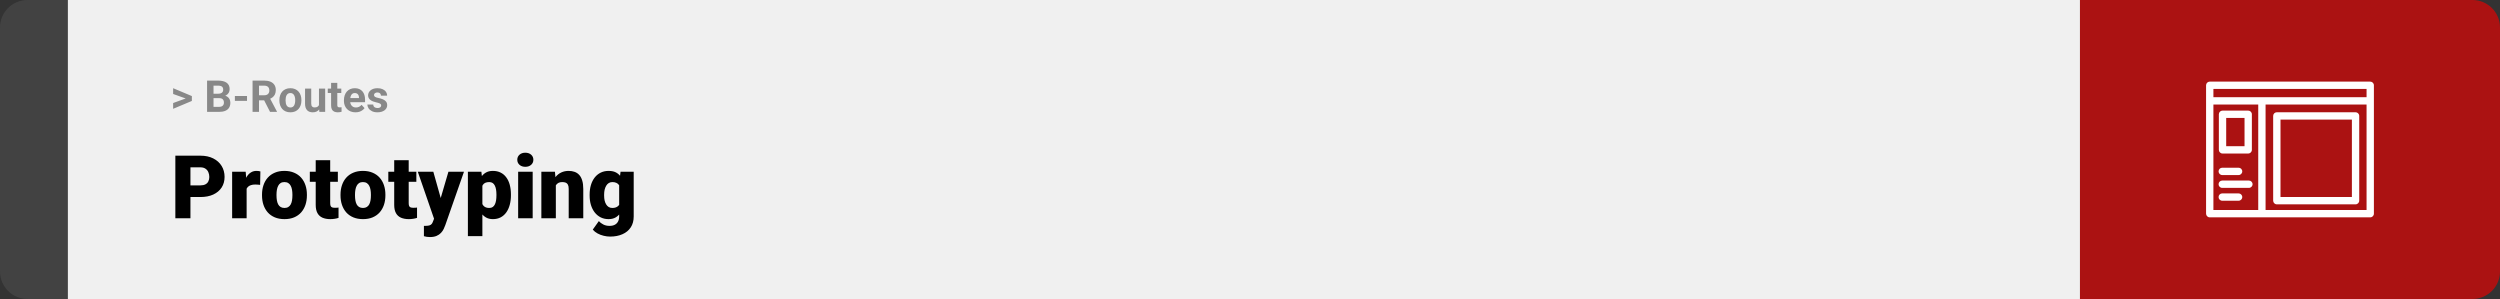 <svg width="1363" height="163" viewBox="0 0 1363 163" fill="none" xmlns="http://www.w3.org/2000/svg">
<rect x="0" y="0" width="1363" height="163" fill="#333333" stroke="none"/>
<path d="M0 15C0 6.716 6.716 0 15 0H37V163H15C6.716 163 0 156.284 0 148V15Z" fill="#424242"/>
<rect width="1097" height="163" transform="translate(37)" fill="#F0F0F0"/>
<path d="M101.906 53.922L94.394 51.238V48.086L104.602 52.375V54.637L101.906 53.922ZM94.394 56.172L101.918 53.43L104.602 52.785V55.035L94.394 59.324V56.172ZM119.578 53.512H115.195L115.172 51.098H118.852C119.5 51.098 120.031 51.016 120.445 50.852C120.859 50.68 121.168 50.434 121.371 50.113C121.582 49.785 121.688 49.387 121.688 48.918C121.688 48.387 121.586 47.957 121.383 47.629C121.188 47.301 120.879 47.062 120.457 46.914C120.043 46.766 119.508 46.691 118.852 46.691H116.414V61H112.898V43.938H118.852C119.844 43.938 120.73 44.031 121.512 44.219C122.301 44.406 122.969 44.691 123.516 45.074C124.062 45.457 124.48 45.941 124.77 46.527C125.059 47.105 125.203 47.793 125.203 48.59C125.203 49.293 125.043 49.941 124.723 50.535C124.41 51.129 123.914 51.613 123.234 51.988C122.562 52.363 121.684 52.57 120.598 52.609L119.578 53.512ZM119.426 61H114.234L115.605 58.258H119.426C120.043 58.258 120.547 58.16 120.938 57.965C121.328 57.762 121.617 57.488 121.805 57.145C121.992 56.801 122.086 56.406 122.086 55.961C122.086 55.461 122 55.027 121.828 54.66C121.664 54.293 121.398 54.012 121.031 53.816C120.664 53.613 120.18 53.512 119.578 53.512H116.191L116.215 51.098H120.434L121.242 52.047C122.281 52.031 123.117 52.215 123.75 52.598C124.391 52.973 124.855 53.461 125.145 54.062C125.441 54.664 125.59 55.309 125.59 55.996C125.59 57.09 125.352 58.012 124.875 58.762C124.398 59.504 123.699 60.062 122.777 60.438C121.863 60.812 120.746 61 119.426 61ZM134.672 52.352V55H128.051V52.352H134.672ZM137.695 43.938H144.059C145.363 43.938 146.484 44.133 147.422 44.523C148.367 44.914 149.094 45.492 149.602 46.258C150.109 47.023 150.363 47.965 150.363 49.082C150.363 49.996 150.207 50.781 149.895 51.438C149.59 52.086 149.156 52.629 148.594 53.066C148.039 53.496 147.387 53.84 146.637 54.098L145.523 54.684H139.992L139.969 51.941H144.082C144.699 51.941 145.211 51.832 145.617 51.613C146.023 51.395 146.328 51.09 146.531 50.699C146.742 50.309 146.848 49.855 146.848 49.34C146.848 48.793 146.746 48.32 146.543 47.922C146.34 47.523 146.031 47.219 145.617 47.008C145.203 46.797 144.684 46.691 144.059 46.691H141.211V61H137.695V43.938ZM147.234 61L143.344 53.395L147.059 53.371L150.996 60.836V61H147.234ZM152.32 54.789V54.543C152.32 53.613 152.453 52.758 152.719 51.977C152.984 51.188 153.371 50.504 153.879 49.926C154.387 49.348 155.012 48.898 155.754 48.578C156.496 48.25 157.348 48.086 158.309 48.086C159.27 48.086 160.125 48.25 160.875 48.578C161.625 48.898 162.254 49.348 162.762 49.926C163.277 50.504 163.668 51.188 163.934 51.977C164.199 52.758 164.332 53.613 164.332 54.543V54.789C164.332 55.711 164.199 56.566 163.934 57.355C163.668 58.137 163.277 58.82 162.762 59.406C162.254 59.984 161.629 60.434 160.887 60.754C160.145 61.074 159.293 61.234 158.332 61.234C157.371 61.234 156.516 61.074 155.766 60.754C155.023 60.434 154.395 59.984 153.879 59.406C153.371 58.82 152.984 58.137 152.719 57.355C152.453 56.566 152.32 55.711 152.32 54.789ZM155.695 54.543V54.789C155.695 55.32 155.742 55.816 155.836 56.277C155.93 56.738 156.078 57.145 156.281 57.496C156.492 57.84 156.766 58.109 157.102 58.305C157.438 58.5 157.848 58.598 158.332 58.598C158.801 58.598 159.203 58.5 159.539 58.305C159.875 58.109 160.145 57.84 160.348 57.496C160.551 57.145 160.699 56.738 160.793 56.277C160.895 55.816 160.945 55.32 160.945 54.789V54.543C160.945 54.027 160.895 53.543 160.793 53.09C160.699 52.629 160.547 52.223 160.336 51.871C160.133 51.512 159.863 51.23 159.527 51.027C159.191 50.824 158.785 50.723 158.309 50.723C157.832 50.723 157.426 50.824 157.09 51.027C156.762 51.23 156.492 51.512 156.281 51.871C156.078 52.223 155.93 52.629 155.836 53.09C155.742 53.543 155.695 54.027 155.695 54.543ZM173.906 57.965V48.32H177.281V61H174.105L173.906 57.965ZM174.281 55.363L175.277 55.34C175.277 56.184 175.18 56.969 174.984 57.695C174.789 58.414 174.496 59.039 174.105 59.57C173.715 60.094 173.223 60.504 172.629 60.801C172.035 61.09 171.336 61.234 170.531 61.234C169.914 61.234 169.344 61.148 168.82 60.977C168.305 60.797 167.859 60.52 167.484 60.145C167.117 59.762 166.828 59.273 166.617 58.68C166.414 58.078 166.312 57.355 166.312 56.512V48.32H169.688V56.535C169.688 56.91 169.73 57.227 169.816 57.484C169.91 57.742 170.039 57.953 170.203 58.117C170.367 58.281 170.559 58.398 170.777 58.469C171.004 58.539 171.254 58.574 171.527 58.574C172.223 58.574 172.77 58.434 173.168 58.152C173.574 57.871 173.859 57.488 174.023 57.004C174.195 56.512 174.281 55.965 174.281 55.363ZM186.07 48.32V50.711H178.688V48.32H186.07ZM180.516 45.191H183.891V57.18C183.891 57.547 183.938 57.828 184.031 58.023C184.133 58.219 184.281 58.355 184.477 58.434C184.672 58.504 184.918 58.539 185.215 58.539C185.426 58.539 185.613 58.531 185.777 58.516C185.949 58.492 186.094 58.469 186.211 58.445L186.223 60.93C185.934 61.023 185.621 61.098 185.285 61.152C184.949 61.207 184.578 61.234 184.172 61.234C183.43 61.234 182.781 61.113 182.227 60.871C181.68 60.621 181.258 60.223 180.961 59.676C180.664 59.129 180.516 58.41 180.516 57.52V45.191ZM193.828 61.234C192.844 61.234 191.961 61.078 191.18 60.766C190.398 60.445 189.734 60.004 189.188 59.441C188.648 58.879 188.234 58.227 187.945 57.484C187.656 56.734 187.512 55.938 187.512 55.094V54.625C187.512 53.664 187.648 52.785 187.922 51.988C188.195 51.191 188.586 50.5 189.094 49.914C189.609 49.328 190.234 48.879 190.969 48.566C191.703 48.246 192.531 48.086 193.453 48.086C194.352 48.086 195.148 48.234 195.844 48.531C196.539 48.828 197.121 49.25 197.59 49.797C198.066 50.344 198.426 51 198.668 51.766C198.91 52.523 199.031 53.367 199.031 54.297V55.703H188.953V53.453H195.715V53.195C195.715 52.727 195.629 52.309 195.457 51.941C195.293 51.566 195.043 51.27 194.707 51.051C194.371 50.832 193.941 50.723 193.418 50.723C192.973 50.723 192.59 50.82 192.27 51.016C191.949 51.211 191.688 51.484 191.484 51.836C191.289 52.188 191.141 52.602 191.039 53.078C190.945 53.547 190.898 54.062 190.898 54.625V55.094C190.898 55.602 190.969 56.07 191.109 56.5C191.258 56.93 191.465 57.301 191.73 57.613C192.004 57.926 192.332 58.168 192.715 58.34C193.105 58.512 193.547 58.598 194.039 58.598C194.648 58.598 195.215 58.48 195.738 58.246C196.27 58.004 196.727 57.641 197.109 57.156L198.75 58.938C198.484 59.32 198.121 59.688 197.66 60.039C197.207 60.391 196.66 60.68 196.02 60.906C195.379 61.125 194.648 61.234 193.828 61.234ZM207.809 57.496C207.809 57.254 207.738 57.035 207.598 56.84C207.457 56.645 207.195 56.465 206.812 56.301C206.438 56.129 205.895 55.973 205.184 55.832C204.543 55.691 203.945 55.516 203.391 55.305C202.844 55.086 202.367 54.824 201.961 54.52C201.562 54.215 201.25 53.855 201.023 53.441C200.797 53.02 200.684 52.539 200.684 52C200.684 51.469 200.797 50.969 201.023 50.5C201.258 50.031 201.59 49.617 202.02 49.258C202.457 48.891 202.988 48.605 203.613 48.402C204.246 48.191 204.957 48.086 205.746 48.086C206.848 48.086 207.793 48.262 208.582 48.613C209.379 48.965 209.988 49.449 210.41 50.066C210.84 50.676 211.055 51.371 211.055 52.152H207.68C207.68 51.824 207.609 51.531 207.469 51.273C207.336 51.008 207.125 50.801 206.836 50.652C206.555 50.496 206.188 50.418 205.734 50.418C205.359 50.418 205.035 50.484 204.762 50.617C204.488 50.742 204.277 50.914 204.129 51.133C203.988 51.344 203.918 51.578 203.918 51.836C203.918 52.031 203.957 52.207 204.035 52.363C204.121 52.512 204.258 52.648 204.445 52.773C204.633 52.898 204.875 53.016 205.172 53.125C205.477 53.227 205.852 53.32 206.297 53.406C207.211 53.594 208.027 53.84 208.746 54.145C209.465 54.441 210.035 54.848 210.457 55.363C210.879 55.871 211.09 56.539 211.09 57.367C211.09 57.93 210.965 58.445 210.715 58.914C210.465 59.383 210.105 59.793 209.637 60.145C209.168 60.488 208.605 60.758 207.949 60.953C207.301 61.141 206.57 61.234 205.758 61.234C204.578 61.234 203.578 61.023 202.758 60.602C201.945 60.18 201.328 59.645 200.906 58.996C200.492 58.34 200.285 57.668 200.285 56.98H203.484C203.5 57.441 203.617 57.812 203.836 58.094C204.062 58.375 204.348 58.578 204.691 58.703C205.043 58.828 205.422 58.891 205.828 58.891C206.266 58.891 206.629 58.832 206.918 58.715C207.207 58.59 207.426 58.426 207.574 58.223C207.73 58.012 207.809 57.77 207.809 57.496Z" fill="#888888"/>
<path d="M109.219 107.422H100.734V101.07H109.219C110.375 101.07 111.312 100.875 112.031 100.484C112.75 100.094 113.273 99.555 113.602 98.867C113.945 98.164 114.117 97.375 114.117 96.5C114.117 95.562 113.945 94.695 113.602 93.898C113.273 93.102 112.75 92.461 112.031 91.977C111.312 91.477 110.375 91.227 109.219 91.227H103.828V119H95.602V84.875H109.219C111.953 84.875 114.305 85.375 116.273 86.375C118.258 87.375 119.781 88.75 120.844 90.5C121.906 92.234 122.438 94.219 122.438 96.453C122.438 98.656 121.906 100.578 120.844 102.219C119.781 103.859 118.258 105.141 116.273 106.062C114.305 106.969 111.953 107.422 109.219 107.422ZM134.461 99.922V119H126.562V93.641H133.945L134.461 99.922ZM141.961 93.453L141.82 100.789C141.508 100.758 141.086 100.719 140.555 100.672C140.023 100.625 139.578 100.602 139.219 100.602C138.297 100.602 137.5 100.711 136.828 100.93C136.172 101.133 135.625 101.445 135.188 101.867C134.766 102.273 134.453 102.789 134.25 103.414C134.062 104.039 133.977 104.766 133.992 105.594L132.562 104.656C132.562 102.953 132.727 101.406 133.055 100.016C133.398 98.609 133.883 97.398 134.508 96.383C135.133 95.352 135.891 94.562 136.781 94.016C137.672 93.453 138.672 93.172 139.781 93.172C140.172 93.172 140.555 93.195 140.93 93.242C141.32 93.289 141.664 93.359 141.961 93.453ZM142.852 106.578V106.086C142.852 104.227 143.117 102.516 143.648 100.953C144.18 99.375 144.961 98.008 145.992 96.852C147.023 95.695 148.297 94.797 149.812 94.156C151.328 93.5 153.078 93.172 155.062 93.172C157.062 93.172 158.82 93.5 160.336 94.156C161.867 94.797 163.148 95.695 164.18 96.852C165.211 98.008 165.992 99.375 166.523 100.953C167.055 102.516 167.32 104.227 167.32 106.086V106.578C167.32 108.422 167.055 110.133 166.523 111.711C165.992 113.273 165.211 114.641 164.18 115.812C163.148 116.969 161.875 117.867 160.359 118.508C158.844 119.148 157.094 119.469 155.109 119.469C153.125 119.469 151.367 119.148 149.836 118.508C148.305 117.867 147.023 116.969 145.992 115.812C144.961 114.641 144.18 113.273 143.648 111.711C143.117 110.133 142.852 108.422 142.852 106.578ZM150.75 106.086V106.578C150.75 107.531 150.82 108.422 150.961 109.25C151.102 110.078 151.336 110.805 151.664 111.43C151.992 112.039 152.438 112.516 153 112.859C153.562 113.203 154.266 113.375 155.109 113.375C155.938 113.375 156.625 113.203 157.172 112.859C157.734 112.516 158.18 112.039 158.508 111.43C158.836 110.805 159.07 110.078 159.211 109.25C159.352 108.422 159.422 107.531 159.422 106.578V106.086C159.422 105.164 159.352 104.297 159.211 103.484C159.07 102.656 158.836 101.93 158.508 101.305C158.18 100.664 157.734 100.164 157.172 99.805C156.609 99.445 155.906 99.266 155.062 99.266C154.234 99.266 153.539 99.445 152.977 99.805C152.43 100.164 151.992 100.664 151.664 101.305C151.336 101.93 151.102 102.656 150.961 103.484C150.82 104.297 150.75 105.164 150.75 106.086ZM184.195 93.641V99.125H168.914V93.641H184.195ZM172.125 87.336H180.023V110.727C180.023 111.398 180.102 111.922 180.258 112.297C180.414 112.656 180.68 112.914 181.055 113.07C181.445 113.211 181.961 113.281 182.602 113.281C183.055 113.281 183.43 113.273 183.727 113.258C184.023 113.227 184.305 113.188 184.57 113.141V118.789C183.898 119.008 183.195 119.172 182.461 119.281C181.727 119.406 180.945 119.469 180.117 119.469C178.43 119.469 176.984 119.203 175.781 118.672C174.594 118.141 173.688 117.305 173.062 116.164C172.438 115.023 172.125 113.539 172.125 111.711V87.336ZM185.648 106.578V106.086C185.648 104.227 185.914 102.516 186.445 100.953C186.977 99.375 187.758 98.008 188.789 96.852C189.82 95.695 191.094 94.797 192.609 94.156C194.125 93.5 195.875 93.172 197.859 93.172C199.859 93.172 201.617 93.5 203.133 94.156C204.664 94.797 205.945 95.695 206.977 96.852C208.008 98.008 208.789 99.375 209.32 100.953C209.852 102.516 210.117 104.227 210.117 106.086V106.578C210.117 108.422 209.852 110.133 209.32 111.711C208.789 113.273 208.008 114.641 206.977 115.812C205.945 116.969 204.672 117.867 203.156 118.508C201.641 119.148 199.891 119.469 197.906 119.469C195.922 119.469 194.164 119.148 192.633 118.508C191.102 117.867 189.82 116.969 188.789 115.812C187.758 114.641 186.977 113.273 186.445 111.711C185.914 110.133 185.648 108.422 185.648 106.578ZM193.547 106.086V106.578C193.547 107.531 193.617 108.422 193.758 109.25C193.898 110.078 194.133 110.805 194.461 111.43C194.789 112.039 195.234 112.516 195.797 112.859C196.359 113.203 197.062 113.375 197.906 113.375C198.734 113.375 199.422 113.203 199.969 112.859C200.531 112.516 200.977 112.039 201.305 111.43C201.633 110.805 201.867 110.078 202.008 109.25C202.148 108.422 202.219 107.531 202.219 106.578V106.086C202.219 105.164 202.148 104.297 202.008 103.484C201.867 102.656 201.633 101.93 201.305 101.305C200.977 100.664 200.531 100.164 199.969 99.805C199.406 99.445 198.703 99.266 197.859 99.266C197.031 99.266 196.336 99.445 195.773 99.805C195.227 100.164 194.789 100.664 194.461 101.305C194.133 101.93 193.898 102.656 193.758 103.484C193.617 104.297 193.547 105.164 193.547 106.086ZM226.992 93.641V99.125H211.711V93.641H226.992ZM214.922 87.336H222.82V110.727C222.82 111.398 222.898 111.922 223.055 112.297C223.211 112.656 223.477 112.914 223.852 113.07C224.242 113.211 224.758 113.281 225.398 113.281C225.852 113.281 226.227 113.273 226.523 113.258C226.82 113.227 227.102 113.188 227.367 113.141V118.789C226.695 119.008 225.992 119.172 225.258 119.281C224.523 119.406 223.742 119.469 222.914 119.469C221.227 119.469 219.781 119.203 218.578 118.672C217.391 118.141 216.484 117.305 215.859 116.164C215.234 115.023 214.922 113.539 214.922 111.711V87.336ZM237.914 116.023L244.477 93.641H252.961L242.766 122.773C242.547 123.414 242.258 124.102 241.898 124.836C241.539 125.586 241.047 126.297 240.422 126.969C239.797 127.641 238.992 128.188 238.008 128.609C237.039 129.031 235.836 129.242 234.398 129.242C233.633 129.242 233.07 129.203 232.711 129.125C232.367 129.062 231.836 128.945 231.117 128.773V123.125C231.32 123.125 231.492 123.125 231.633 123.125C231.789 123.125 231.961 123.125 232.148 123.125C232.992 123.125 233.664 123.039 234.164 122.867C234.68 122.695 235.07 122.445 235.336 122.117C235.617 121.789 235.836 121.391 235.992 120.922L237.914 116.023ZM236.25 93.641L241.242 111.383L242.109 119.75H236.812L227.789 93.641H236.25ZM262.992 98.516V128.75H255.094V93.641H262.453L262.992 98.516ZM278.555 106.016V106.508C278.555 108.352 278.344 110.062 277.922 111.641C277.5 113.219 276.875 114.594 276.047 115.766C275.219 116.938 274.188 117.852 272.953 118.508C271.734 119.148 270.32 119.469 268.711 119.469C267.195 119.469 265.891 119.133 264.797 118.461C263.703 117.789 262.789 116.859 262.055 115.672C261.32 114.484 260.727 113.125 260.273 111.594C259.82 110.062 259.461 108.445 259.195 106.742V106.109C259.461 104.281 259.82 102.586 260.273 101.023C260.727 99.445 261.32 98.07 262.055 96.898C262.789 95.727 263.695 94.812 264.773 94.156C265.867 93.5 267.172 93.172 268.688 93.172C270.297 93.172 271.711 93.477 272.93 94.086C274.164 94.695 275.195 95.57 276.023 96.711C276.867 97.836 277.5 99.188 277.922 100.766C278.344 102.344 278.555 104.094 278.555 106.016ZM270.656 106.508V106.016C270.656 105.031 270.586 104.133 270.445 103.32C270.305 102.492 270.078 101.773 269.766 101.164C269.469 100.555 269.07 100.086 268.57 99.758C268.07 99.43 267.453 99.266 266.719 99.266C265.875 99.266 265.164 99.398 264.586 99.664C264.023 99.914 263.57 100.305 263.227 100.836C262.898 101.352 262.664 102 262.523 102.781C262.398 103.547 262.344 104.445 262.359 105.477V107.398C262.328 108.586 262.445 109.633 262.711 110.539C262.977 111.43 263.438 112.125 264.094 112.625C264.75 113.125 265.641 113.375 266.766 113.375C267.516 113.375 268.141 113.203 268.641 112.859C269.141 112.5 269.539 112.008 269.836 111.383C270.133 110.742 270.344 110.008 270.469 109.18C270.594 108.352 270.656 107.461 270.656 106.508ZM290.414 93.641V119H282.492V93.641H290.414ZM282.023 87.102C282.023 85.977 282.43 85.055 283.242 84.336C284.055 83.617 285.109 83.258 286.406 83.258C287.703 83.258 288.758 83.617 289.57 84.336C290.383 85.055 290.789 85.977 290.789 87.102C290.789 88.227 290.383 89.148 289.57 89.867C288.758 90.586 287.703 90.945 286.406 90.945C285.109 90.945 284.055 90.586 283.242 89.867C282.43 89.148 282.023 88.227 282.023 87.102ZM303.047 99.055V119H295.148V93.641H302.555L303.047 99.055ZM302.109 105.453L300.258 105.5C300.258 103.562 300.492 101.836 300.961 100.32C301.43 98.789 302.094 97.492 302.953 96.43C303.812 95.367 304.836 94.562 306.023 94.016C307.227 93.453 308.562 93.172 310.031 93.172C311.203 93.172 312.273 93.344 313.242 93.688C314.227 94.031 315.07 94.586 315.773 95.352C316.492 96.117 317.039 97.133 317.414 98.398C317.805 99.648 318 101.195 318 103.039V119H310.055V103.016C310.055 102 309.914 101.227 309.633 100.695C309.352 100.148 308.945 99.773 308.414 99.57C307.883 99.367 307.234 99.266 306.469 99.266C305.656 99.266 304.969 99.422 304.406 99.734C303.844 100.047 303.391 100.484 303.047 101.047C302.719 101.594 302.477 102.242 302.32 102.992C302.18 103.742 302.109 104.562 302.109 105.453ZM338.32 93.641H345.492V118.016C345.492 120.359 344.953 122.344 343.875 123.969C342.797 125.609 341.289 126.852 339.352 127.695C337.43 128.555 335.18 128.984 332.602 128.984C331.461 128.984 330.297 128.836 329.109 128.539C327.922 128.258 326.812 127.836 325.781 127.273C324.75 126.711 323.883 126.016 323.18 125.188L326.484 120.547C327.125 121.266 327.93 121.875 328.898 122.375C329.867 122.891 331.008 123.148 332.32 123.148C333.461 123.148 334.414 122.945 335.18 122.539C335.961 122.133 336.555 121.539 336.961 120.758C337.367 119.992 337.57 119.062 337.57 117.969V99.641L338.32 93.641ZM321.469 106.625V106.133C321.469 104.211 321.703 102.461 322.172 100.883C322.656 99.289 323.344 97.922 324.234 96.781C325.141 95.625 326.234 94.734 327.516 94.109C328.797 93.484 330.242 93.172 331.852 93.172C333.586 93.172 335.008 93.508 336.117 94.18C337.242 94.836 338.141 95.758 338.812 96.945C339.5 98.133 340.031 99.523 340.406 101.117C340.797 102.695 341.125 104.398 341.391 106.227V106.812C341.125 108.531 340.758 110.156 340.289 111.688C339.836 113.203 339.242 114.547 338.508 115.719C337.773 116.891 336.852 117.812 335.742 118.484C334.648 119.141 333.336 119.469 331.805 119.469C330.211 119.469 328.773 119.148 327.492 118.508C326.227 117.867 325.141 116.969 324.234 115.812C323.344 114.656 322.656 113.297 322.172 111.734C321.703 110.172 321.469 108.469 321.469 106.625ZM329.367 106.133V106.625C329.367 107.578 329.453 108.461 329.625 109.273C329.812 110.086 330.094 110.805 330.469 111.43C330.844 112.039 331.305 112.516 331.852 112.859C332.414 113.203 333.07 113.375 333.82 113.375C334.961 113.375 335.883 113.133 336.586 112.648C337.289 112.164 337.797 111.477 338.109 110.586C338.422 109.695 338.555 108.648 338.508 107.445V105.594C338.539 104.562 338.469 103.656 338.297 102.875C338.125 102.078 337.852 101.414 337.477 100.883C337.117 100.352 336.633 99.953 336.023 99.688C335.43 99.406 334.711 99.266 333.867 99.266C333.133 99.266 332.484 99.438 331.922 99.781C331.359 100.125 330.891 100.609 330.516 101.234C330.141 101.844 329.852 102.57 329.648 103.414C329.461 104.242 329.367 105.148 329.367 106.133Z" fill="black"/>
<path d="M1134 0H1348C1356.28 0 1363 6.716 1363 15V148C1363 156.284 1356.28 163 1348 163H1134V0Z" fill="#AB1212"/>
<path fill-rule="evenodd" clip-rule="evenodd" d="M1202.75 46.502C1202.75 45.397 1203.65 44.502 1204.75 44.502H1292.25C1293.35 44.502 1294.25 45.397 1294.25 46.502V116.498C1294.25 117.603 1293.35 118.498 1292.25 118.498H1204.75C1203.65 118.498 1202.75 117.603 1202.75 116.498V46.502ZM1206.75 48.502V52.996H1290.25V48.502H1206.75ZM1290.25 56.996H1235.19V114.498H1290.25V56.996ZM1231.19 114.498V56.996H1206.75V114.498H1231.19Z" fill="white"/>
<path fill-rule="evenodd" clip-rule="evenodd" d="M1209.72 62.302C1209.72 61.198 1210.62 60.302 1211.72 60.302H1225.72C1226.83 60.302 1227.72 61.198 1227.72 62.302V81.697C1227.72 82.802 1226.83 83.697 1225.72 83.697H1211.72C1210.62 83.697 1209.72 82.802 1209.72 81.697V62.302ZM1213.72 64.302V79.697H1223.72V64.302H1213.72ZM1239.33 63.198C1239.33 62.094 1240.22 61.198 1241.33 61.198H1284.25C1285.36 61.198 1286.25 62.094 1286.25 63.198V109.407C1286.25 110.511 1285.36 111.407 1284.25 111.407H1241.33C1240.22 111.407 1239.33 110.511 1239.33 109.407V63.198ZM1243.33 65.198V107.407H1282.25V65.198H1243.33ZM1209.56 93.438C1209.56 92.334 1210.46 91.438 1211.56 91.438H1220.48C1221.59 91.438 1222.48 92.334 1222.48 93.438C1222.48 94.543 1221.59 95.438 1220.48 95.438H1211.56C1210.46 95.438 1209.56 94.543 1209.56 93.438ZM1209.56 100.438C1209.56 99.334 1210.46 98.438 1211.56 98.438H1226.1C1227.21 98.438 1228.1 99.334 1228.1 100.438C1228.1 101.543 1227.21 102.438 1226.1 102.438H1211.56C1210.46 102.438 1209.56 101.543 1209.56 100.438ZM1209.56 107.438C1209.56 106.334 1210.46 105.438 1211.56 105.438H1220.48C1221.59 105.438 1222.48 106.334 1222.48 107.438C1222.48 108.543 1221.59 109.438 1220.48 109.438H1211.56C1210.46 109.438 1209.56 108.543 1209.56 107.438Z" fill="white"/>
</svg>
